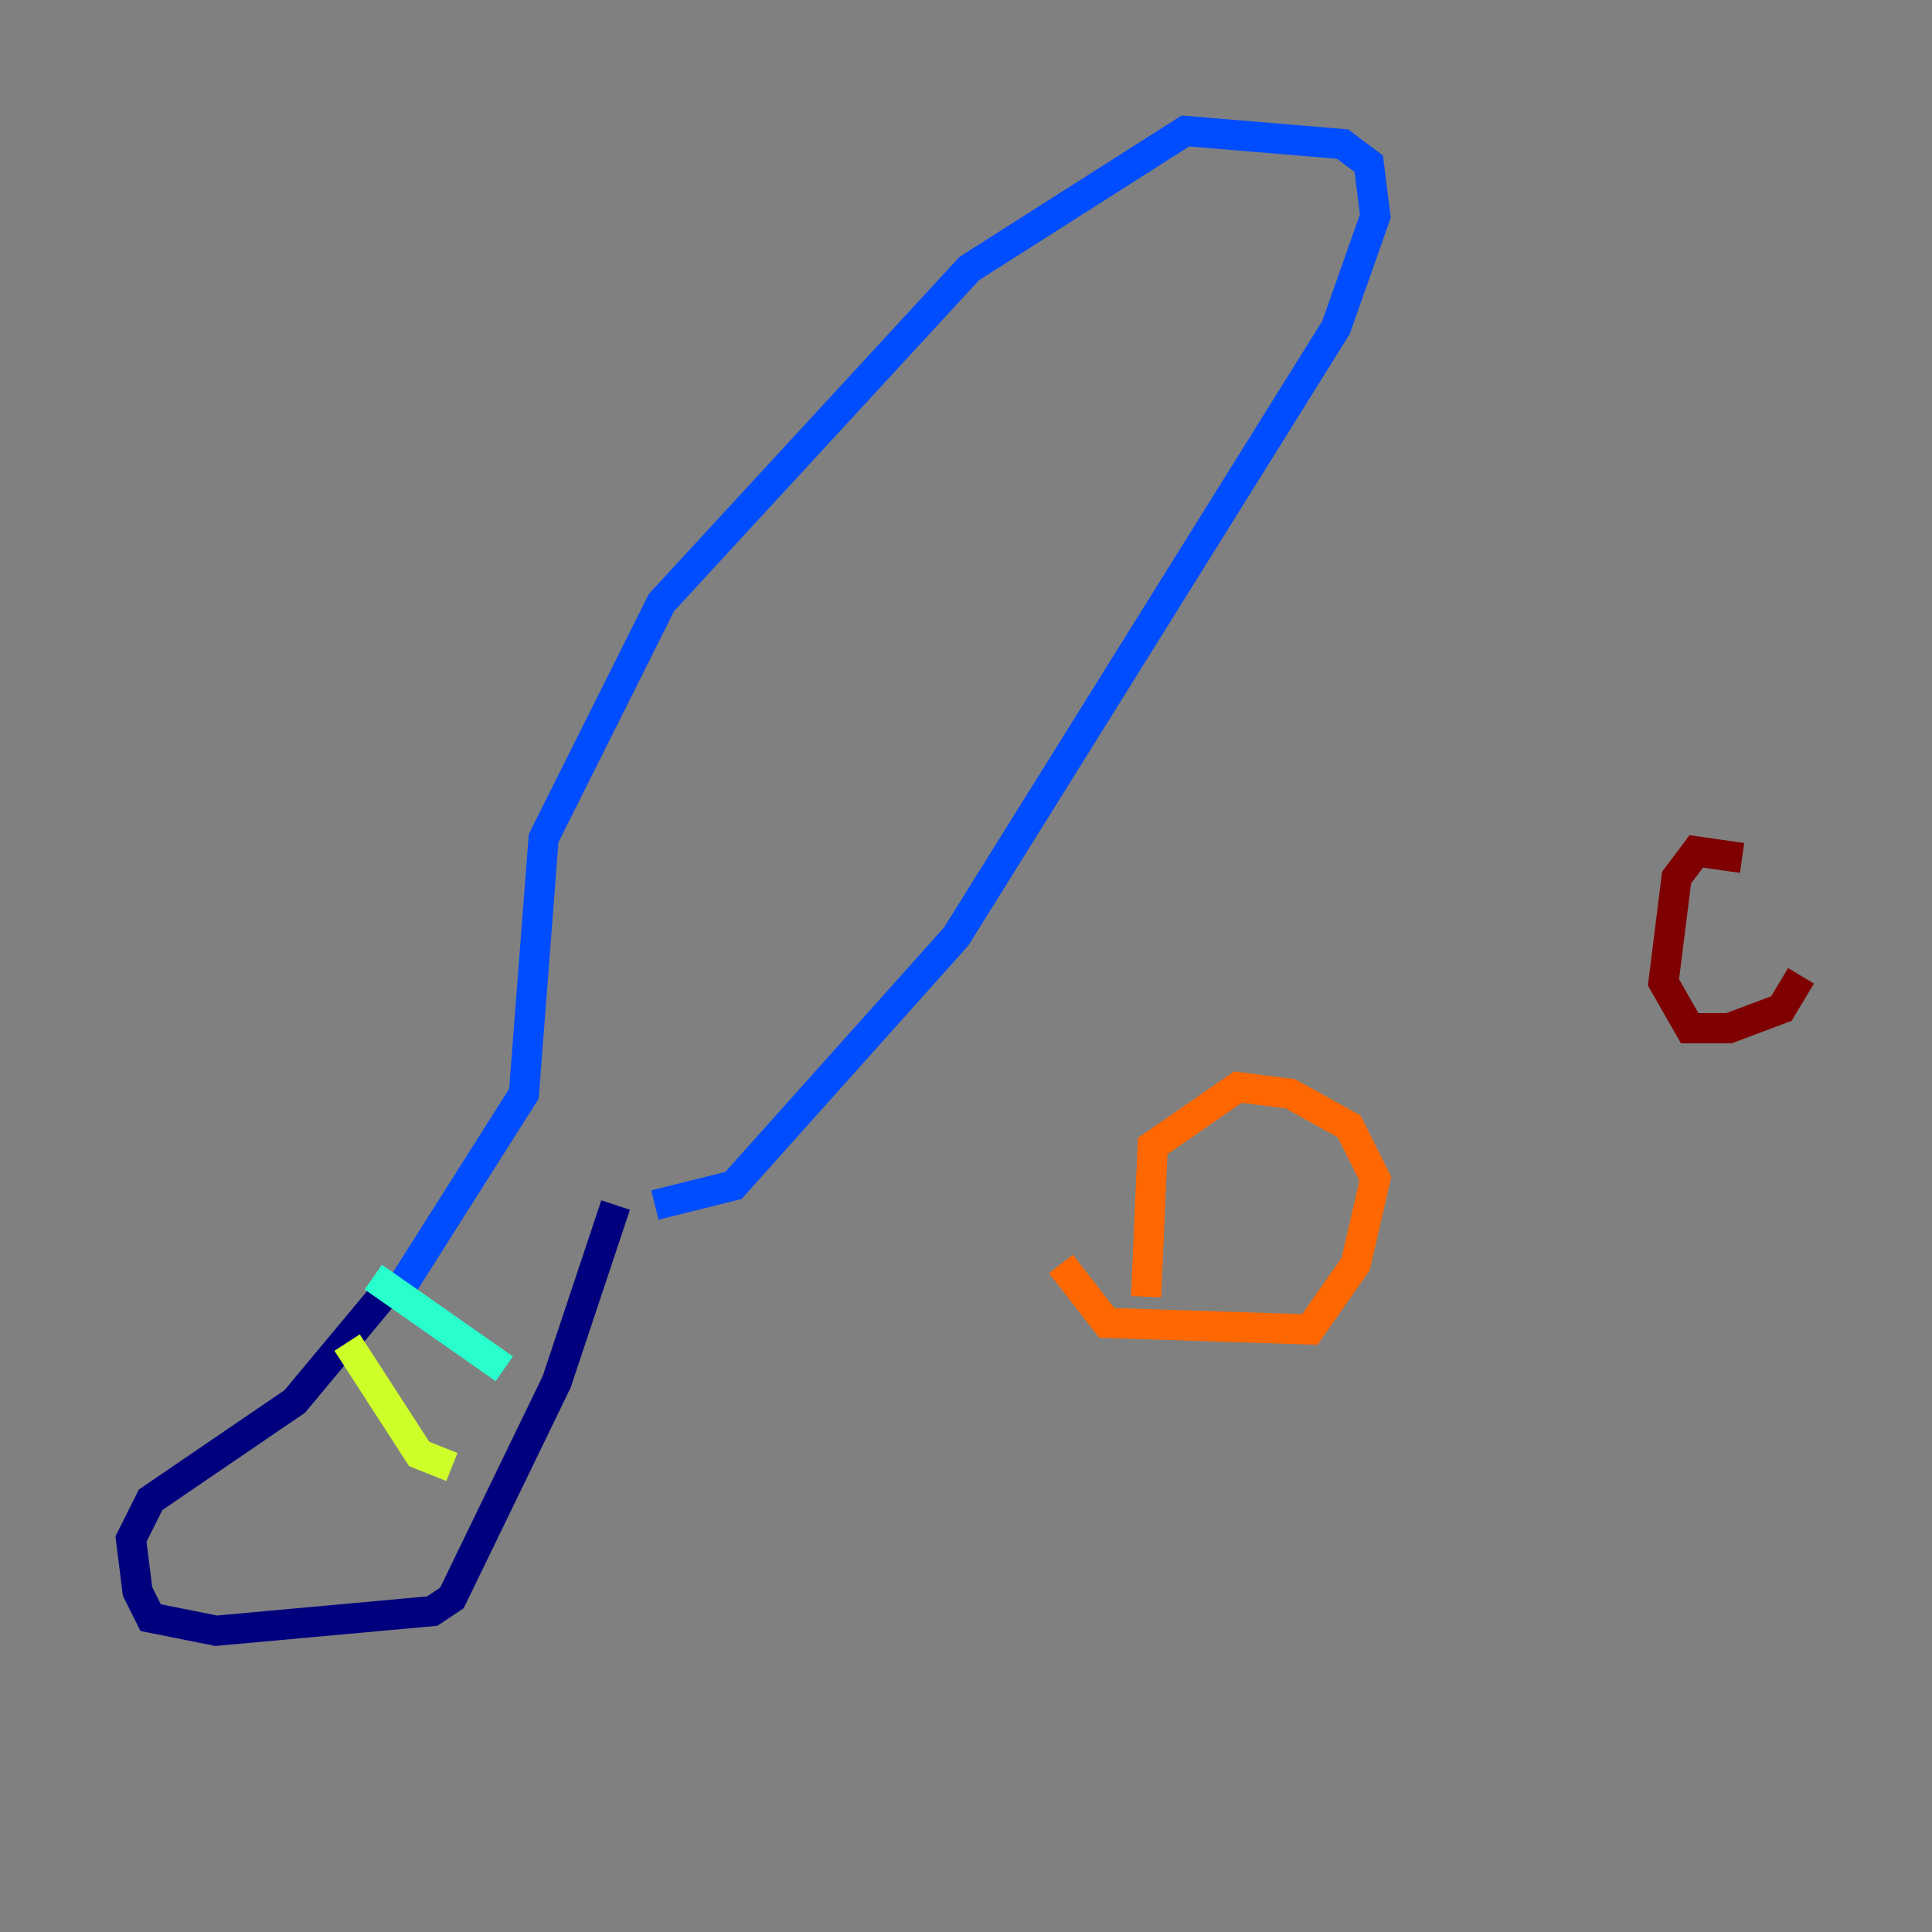 <?xml version="1.0" encoding="utf-8" ?>
<svg baseProfile="tiny" height="128" version="1.2" viewBox="0,0,128,128" width="128" xmlns="http://www.w3.org/2000/svg" xmlns:ev="http://www.w3.org/2001/xml-events" xmlns:xlink="http://www.w3.org/1999/xlink"><rect x="0" y="0" width="128" height="128" fill="#808080" stroke="none"/><defs /><polyline fill="none" points="26.034,85.044 19.525,92.854 9.98,99.363 8.678,101.966 9.112,105.437 9.98,107.173 14.319,108.041 28.637,106.739 29.939,105.871 36.881,91.552 40.786,79.837" stroke="#00007f" stroke-width="2" /><polyline fill="none" points="26.468,85.478 34.712,72.461 36.014,55.539 43.824,39.919 64.217,17.79 78.536,8.678 88.949,9.546 90.685,10.848 91.119,14.319 88.515,21.695 63.349,62.047 48.597,78.536 43.39,79.837" stroke="#004cff" stroke-width="2" /><polyline fill="none" points="24.732,84.61 33.41,90.685" stroke="#29ffcd" stroke-width="2" /><polyline fill="none" points="22.997,88.949 27.77,96.325 29.939,97.193" stroke="#cdff29" stroke-width="2" /><polyline fill="none" points="75.932,85.912 76.366,75.932 82.007,72.027 85.478,72.461 89.383,74.63 91.119,78.102 89.817,83.742 86.78,88.081 73.329,87.647 70.291,83.742" stroke="#ff6700" stroke-width="2" /><polyline fill="none" points="115.417,56.841 112.38,56.407 111.078,58.142 110.21,65.085 111.946,68.122 114.549,68.122 118.02,66.82 119.322,64.651" stroke="#7f0000" stroke-width="2" /></svg>